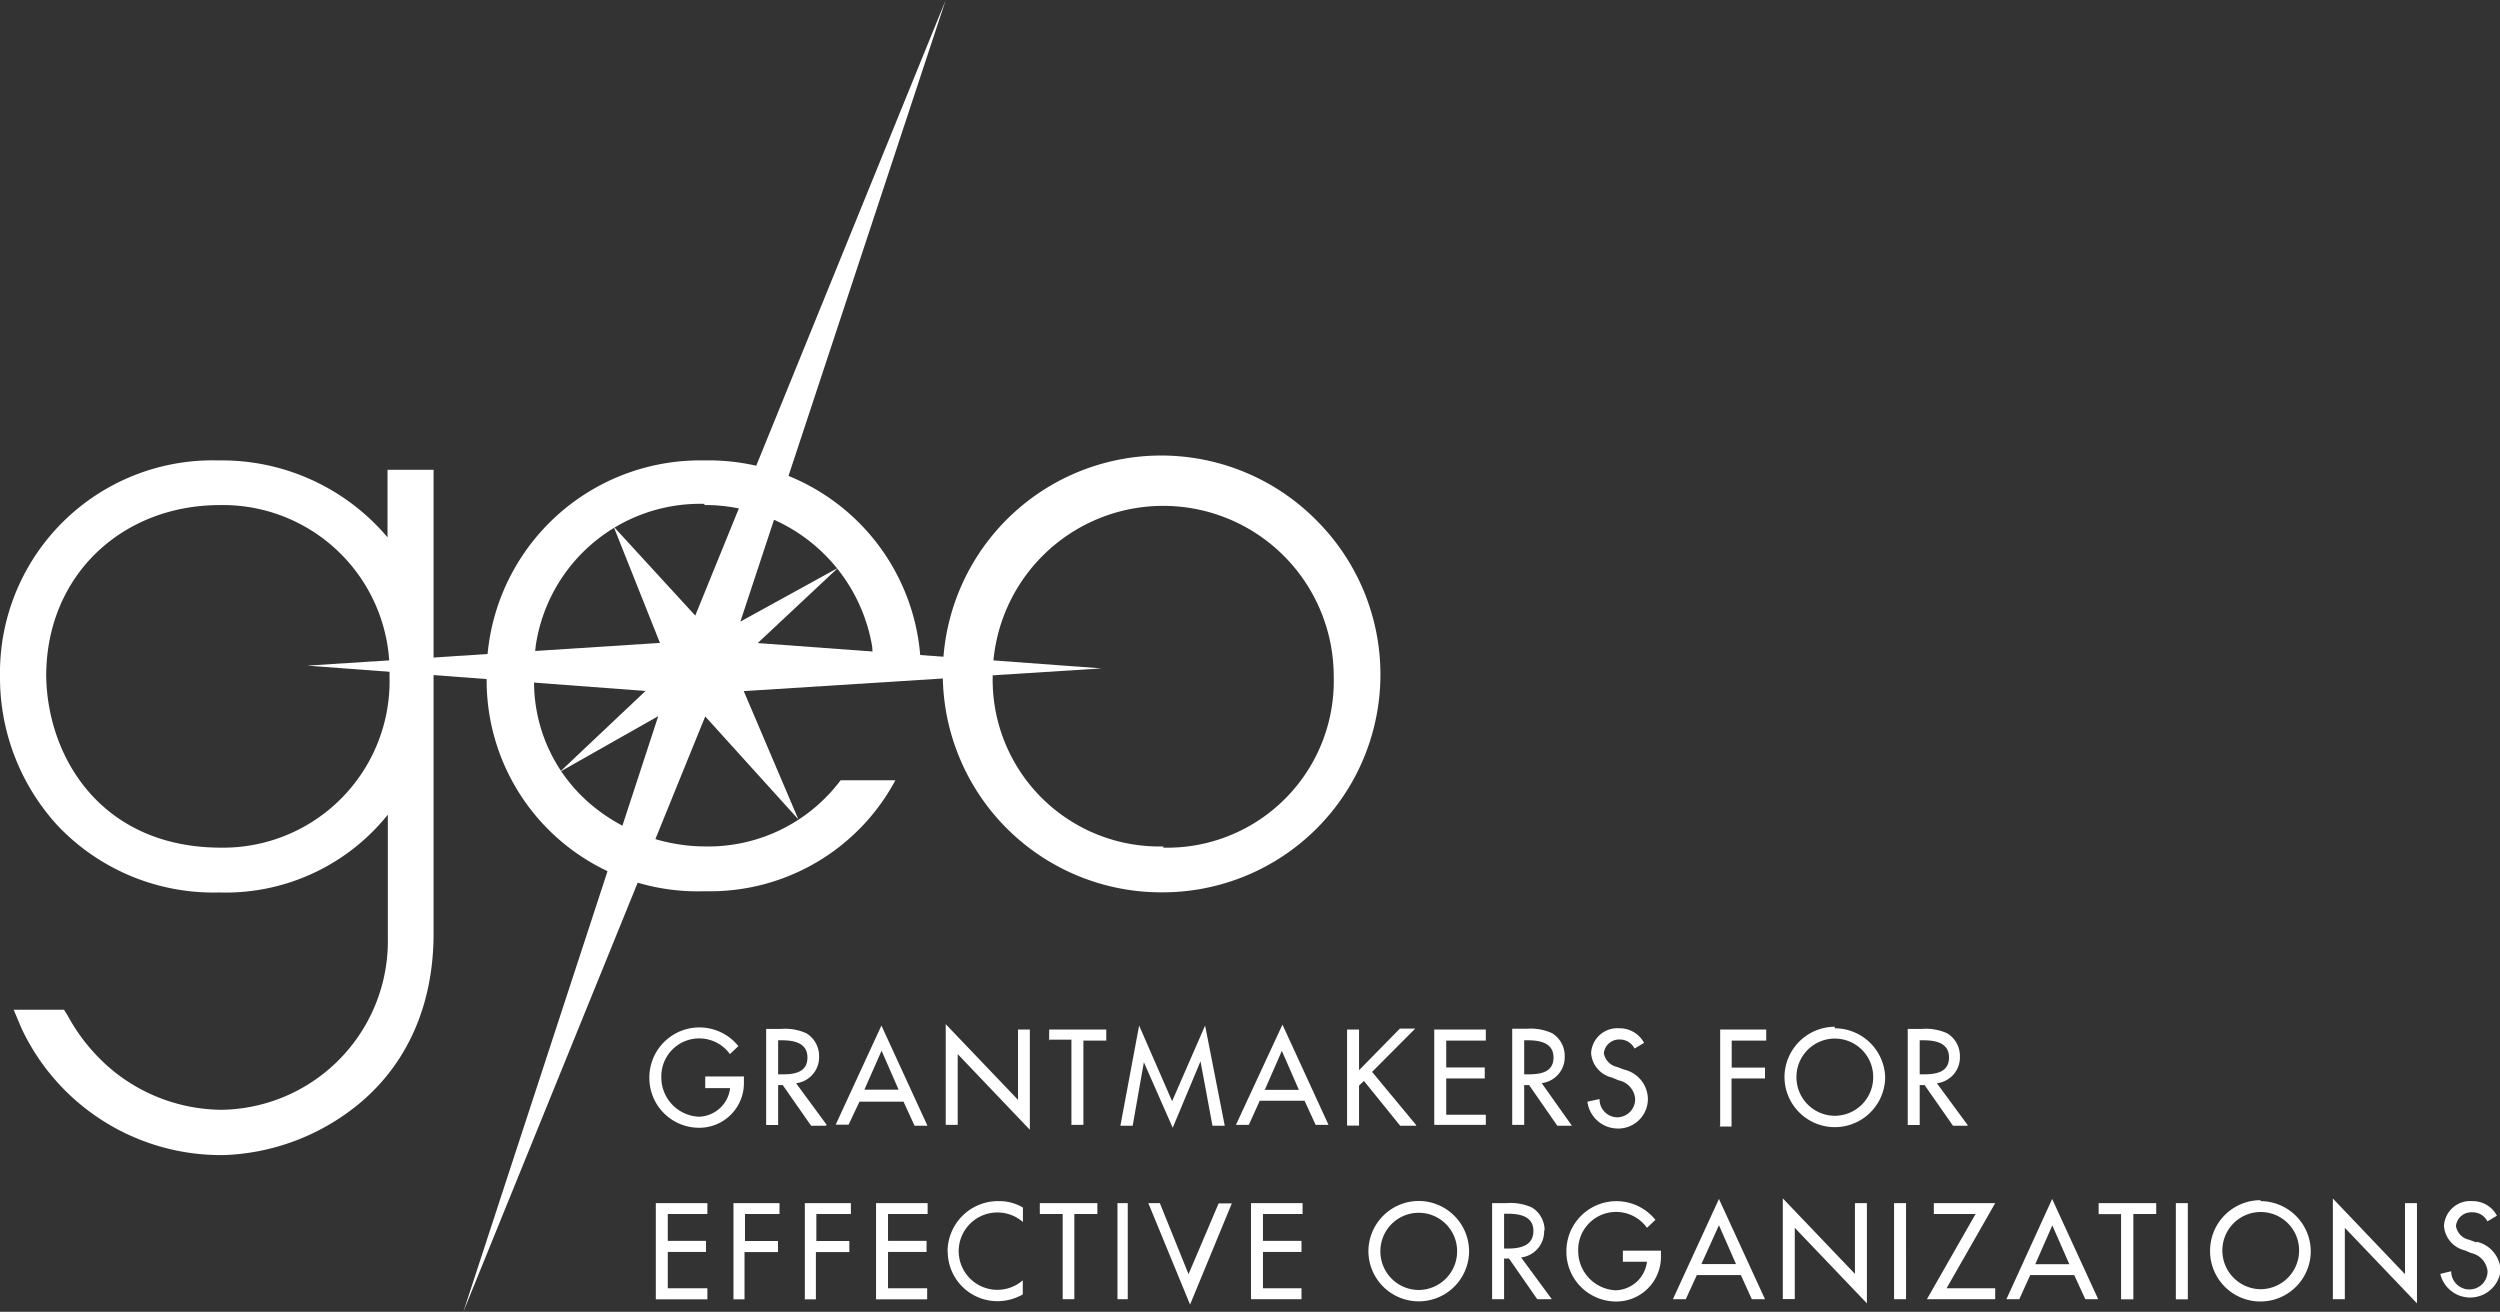<svg id="Layer_1" data-name="Layer 1" xmlns="http://www.w3.org/2000/svg" viewBox="0 0 162.89 85.47"><rect x="0" y="0" width="162.89" height="85.47" fill="#333333" stroke="none"/><defs><style>.cls-1{fill:#fff;}</style></defs><title>whitelogogeo</title><path class="cls-1" d="M175.34,88.95l-0.45-.17a1.1,1.1,0,0,1-.87-0.9,1,1,0,0,1,1.05-.89,1.07,1.07,0,0,1,1,.59l0.62-.37a1.78,1.78,0,0,0-1.61-.95,1.71,1.71,0,0,0-1.84,1.62,1.77,1.77,0,0,0,1.36,1.59L175,89.64a1.36,1.36,0,0,1,1.08,1.19,1.18,1.18,0,1,1-2.37,0L173,91a2,2,0,0,0,3.93-.2,2,2,0,0,0-1.55-1.89M170.68,91L166,86.09v6.56h0.78V88l4.7,4.92V86.39h-0.78V91Zm-9.38,1a2.52,2.52,0,0,1-2.5-2.53,2.5,2.5,0,1,1,5,0,2.52,2.52,0,0,1-2.5,2.53m0-5.8A3.29,3.29,0,0,0,158,89.52a3.28,3.28,0,0,0,6.56,0,3.29,3.29,0,0,0-3.28-3.26m-5.51,6.4h0.78V86.39h-0.78v6.26Zm-5.06-5.55h1.49v5.55H153V87.1h1.49V86.39h-3.75V87.1Zm-4.1,3.26,1.11-2.53,1.11,2.53h-2.23Zm-1.88,2.28h0.84l0.71-1.57h2.87l0.72,1.57h0.84l-3-6.53ZM140,86.39V87.1h2.72l-3.17,5.55H144V91.94h-3.17L144,86.39h-4Zm-2.59,6.26h0.78V86.39h-0.78v6.26ZM134.86,91l-4.7-4.92v6.56h0.78V88l4.7,4.92V86.39h-0.78V91Zm-10-.65L126,87.83l1.11,2.53h-2.22ZM123,92.65h0.84l0.72-1.57h2.87l0.71,1.57H129l-3-6.53Zm-3.31-2.44h1.62a2.11,2.11,0,0,1-2.05,1.86,2.56,2.56,0,0,1-2.43-2.56A2.47,2.47,0,0,1,121.31,88l0.55-.52a3.26,3.26,0,0,0-5.8,2.07,3.24,3.24,0,0,0,3.16,3.25,2.91,2.91,0,0,0,3-3V89.49h-2.48v0.72Zm-7.42-.86H112V87.08h0.21c0.77,0,1.7.14,1.7,1.12s-0.87,1.15-1.66,1.15m2.39-1.18a1.74,1.74,0,0,0-.82-1.49,3.33,3.33,0,0,0-1.65-.29h-0.95v6.26H112V90h0.32l1.84,2.65h0.95l-2-2.72a1.71,1.71,0,0,0,1.5-1.76m-8.17,3.88a2.51,2.51,0,0,1-2.5-2.53,2.5,2.5,0,1,1,5,0,2.52,2.52,0,0,1-2.5,2.53m0-5.8a3.29,3.29,0,0,0-3.28,3.26,3.28,3.28,0,0,0,6.56,0,3.29,3.29,0,0,0-3.28-3.26m-11,6.4h3.36V91.94H96.29V89.57h2.51V88.85H96.29V87.1h2.58V86.39H95.51v6.26Zm-4-1.63-1.87-4.63H88.82L91.54,93l2.72-6.59H93.4Zm-4.74,1.63h0.78V86.39H86.81v6.26ZM81.75,87.1h1.49v5.55H84V87.1H85.5V86.39H81.75V87.1Zm-6,2.45A3.24,3.24,0,0,0,79,92.78a3.38,3.38,0,0,0,1.64-.44V91.42A2.52,2.52,0,1,1,79,87a2.53,2.53,0,0,1,1.65.62V86.68a3,3,0,0,0-1.58-.42,3.29,3.29,0,0,0-3.33,3.3m-4.7,3.1h3.37V91.94H71.86V89.57h2.51V88.85H71.86V87.1h2.58V86.39H71.08v6.26Zm-4.66,0h0.78V89.58h2.18V88.86H67.19V87.1h2.25V86.39h-3v6.26Zm-4.65,0h0.78V89.58h2.18V88.86H62.54V87.1h2.25V86.39h-3v6.26Zm-5,0h3.36V91.94H57.51V89.57H60V88.85H57.51V87.1h2.58V86.39H56.73v6.26ZM139.33,78h-0.25V75.78h0.21c0.78,0,1.7.14,1.7,1.12S140.12,78,139.33,78m2.87,3.3-2-2.72a1.7,1.7,0,0,0,1.5-1.75,1.73,1.73,0,0,0-.82-1.5,3.33,3.33,0,0,0-1.65-.29H138.3v6.26h0.78V78.7h0.32l1.85,2.65h0.95Zm-8.65-.6a2.51,2.51,0,0,1-2.5-2.53,2.5,2.5,0,1,1,5,0,2.51,2.51,0,0,1-2.5,2.53m0-5.8a3.29,3.29,0,0,0-3.28,3.26,3.28,3.28,0,0,0,6.56,0A3.29,3.29,0,0,0,133.54,75m-7.5,6.4h0.78V78.27H129V77.56h-2.17V75.8h2.25V75.08h-3v6.26Zm-6.61-.6a1.17,1.17,0,0,1-1.21-1.19l-0.79.17a2,2,0,0,0,1.94,1.75,1.93,1.93,0,0,0,2-1.95,2,2,0,0,0-1.55-1.89l-0.45-.17a1.11,1.11,0,0,1-.87-0.9,1,1,0,0,1,1-.89,1.07,1.07,0,0,1,1,.59l0.62-.37a1.79,1.79,0,0,0-1.61-.95,1.71,1.71,0,0,0-1.84,1.62,1.77,1.77,0,0,0,1.36,1.59l0.43,0.18a1.35,1.35,0,0,1,1.08,1.19,1.18,1.18,0,0,1-1.15,1.22M113.56,78h-0.25V75.78h0.21c0.77,0,1.7.14,1.7,1.12S114.36,78,113.56,78m0.89,0.57a1.7,1.7,0,0,0,1.5-1.75,1.73,1.73,0,0,0-.82-1.5,3.33,3.33,0,0,0-1.65-.29h-0.95v6.26h0.78V78.7h0.32l1.84,2.65h0.95Zm-7,2.72h3.36V80.63h-2.58V78.27h2.51V77.55h-2.51V75.8h2.58V75.08h-3.36v6.26Zm-1.19,0-2.86-3.45,2.81-2.82h-1l-2.66,2.71V75.08h-0.78v6.26h0.78V78.73l0.32-.3,2.36,2.92h1.05Zm-9.85-2.28,1.11-2.54,1.11,2.54H96.44Zm-1.88,2.28h0.84l0.71-1.57H99l0.72,1.57h0.84l-3-6.53Zm-2.31-4.14h0L93,81.35h0.8l-1.28-6.53-2.15,4.93-2.15-4.93L87,81.35h0.8l0.73-4.14h0l1.88,4.27Zm-9.9-1.41h1.49v5.55h0.78V75.8h1.49V75.08H82.36V75.8Zm-2,3.91-4.7-4.92v6.56h0.78V76.68l4.7,4.93V75.08H80.33v4.62Zm-10-.65,1.12-2.54,1.11,2.54H70.36Zm-1.87,2.28h0.84L70,79.78h2.87l0.72,1.57h0.84l-3-6.53ZM65,78H64.7V75.78h0.21c0.77,0,1.7.14,1.7,1.12S65.75,78,65,78m2.87,3.3-2-2.72a1.71,1.71,0,0,0,1.5-1.75,1.74,1.74,0,0,0-.82-1.5,3.32,3.32,0,0,0-1.65-.29H63.92v6.26H64.7V78.7H65l1.85,2.65h0.94Zm-5.38-3.16H59.95V78.9h1.62a2.1,2.1,0,0,1-2.05,1.86,2.56,2.56,0,0,1-2.43-2.56,2.47,2.47,0,0,1,4.47-1.52l0.55-.52a3.26,3.26,0,0,0-5.8,2.07,3.24,3.24,0,0,0,3.16,3.25,2.91,2.91,0,0,0,3-3V78.19Z" transform="translate(-14 -8)"/><path class="cls-1" d="M59.89,40.91h0.4a11.06,11.06,0,0,1,10.54,9.23s0.06,1,.06,1.24L74,51.51v0A13.82,13.82,0,0,0,59.89,38,13.91,13.91,0,0,0,45.71,52.07v0a13.74,13.74,0,0,0,14.13,14H60a13.7,13.7,0,0,0,12.34-7.23H68.77a10.78,10.78,0,0,1-8.88,4.31h-0.1a11.65,11.65,0,0,1-7.21-2.67,10.46,10.46,0,0,1-3.77-7.51,18.34,18.34,0,0,1,.1-2.92,10.83,10.83,0,0,1,11-9.22m29.9,22.32A10.86,10.86,0,0,1,78.68,52.07a11.11,11.11,0,1,1,22.22,0A10.86,10.86,0,0,1,89.79,63.23M99.87,42A14.23,14.23,0,1,0,89.79,66.14h0A14.19,14.19,0,0,0,99.87,42M28.41,63.23c-7.74,0-11.31-5.8-11.4-11.17,0-6.63,5-11.13,11.26-11.15A10.86,10.86,0,0,1,39.38,52.07a10.85,10.85,0,0,1-11,11.16M39.24,43a14.12,14.12,0,0,0-11-5A13.85,13.85,0,0,0,14,52.07a14.27,14.27,0,0,0,3.78,9.75,14,14,0,0,0,10.49,4.33,13.55,13.55,0,0,0,11-5.07v8A11,11,0,0,1,28.41,80.31a11.35,11.35,0,0,1-6.9-2.43,12.09,12.09,0,0,1-3.09-3.69l-0.25-.4H14.89L15.4,75a14.36,14.36,0,0,0,13.2,8.26,14.62,14.62,0,0,0,8.36-3c2.89-2.19,5.28-5.89,5.29-11.41V38.61h-3V43Z" transform="translate(-14 -8)"/><polygon class="cls-1" points="48.46 45.03 71.78 43.55 49.37 41.9 54.6 37 48.24 40.5 61.62 0 45.3 40.11 39.98 34.31 43 41.89 20.02 43.37 42.06 45.02 36.48 50.29 42.89 46.66 30.19 85.47 45.95 46.68 52.02 53.39 48.46 45.03"/></svg>